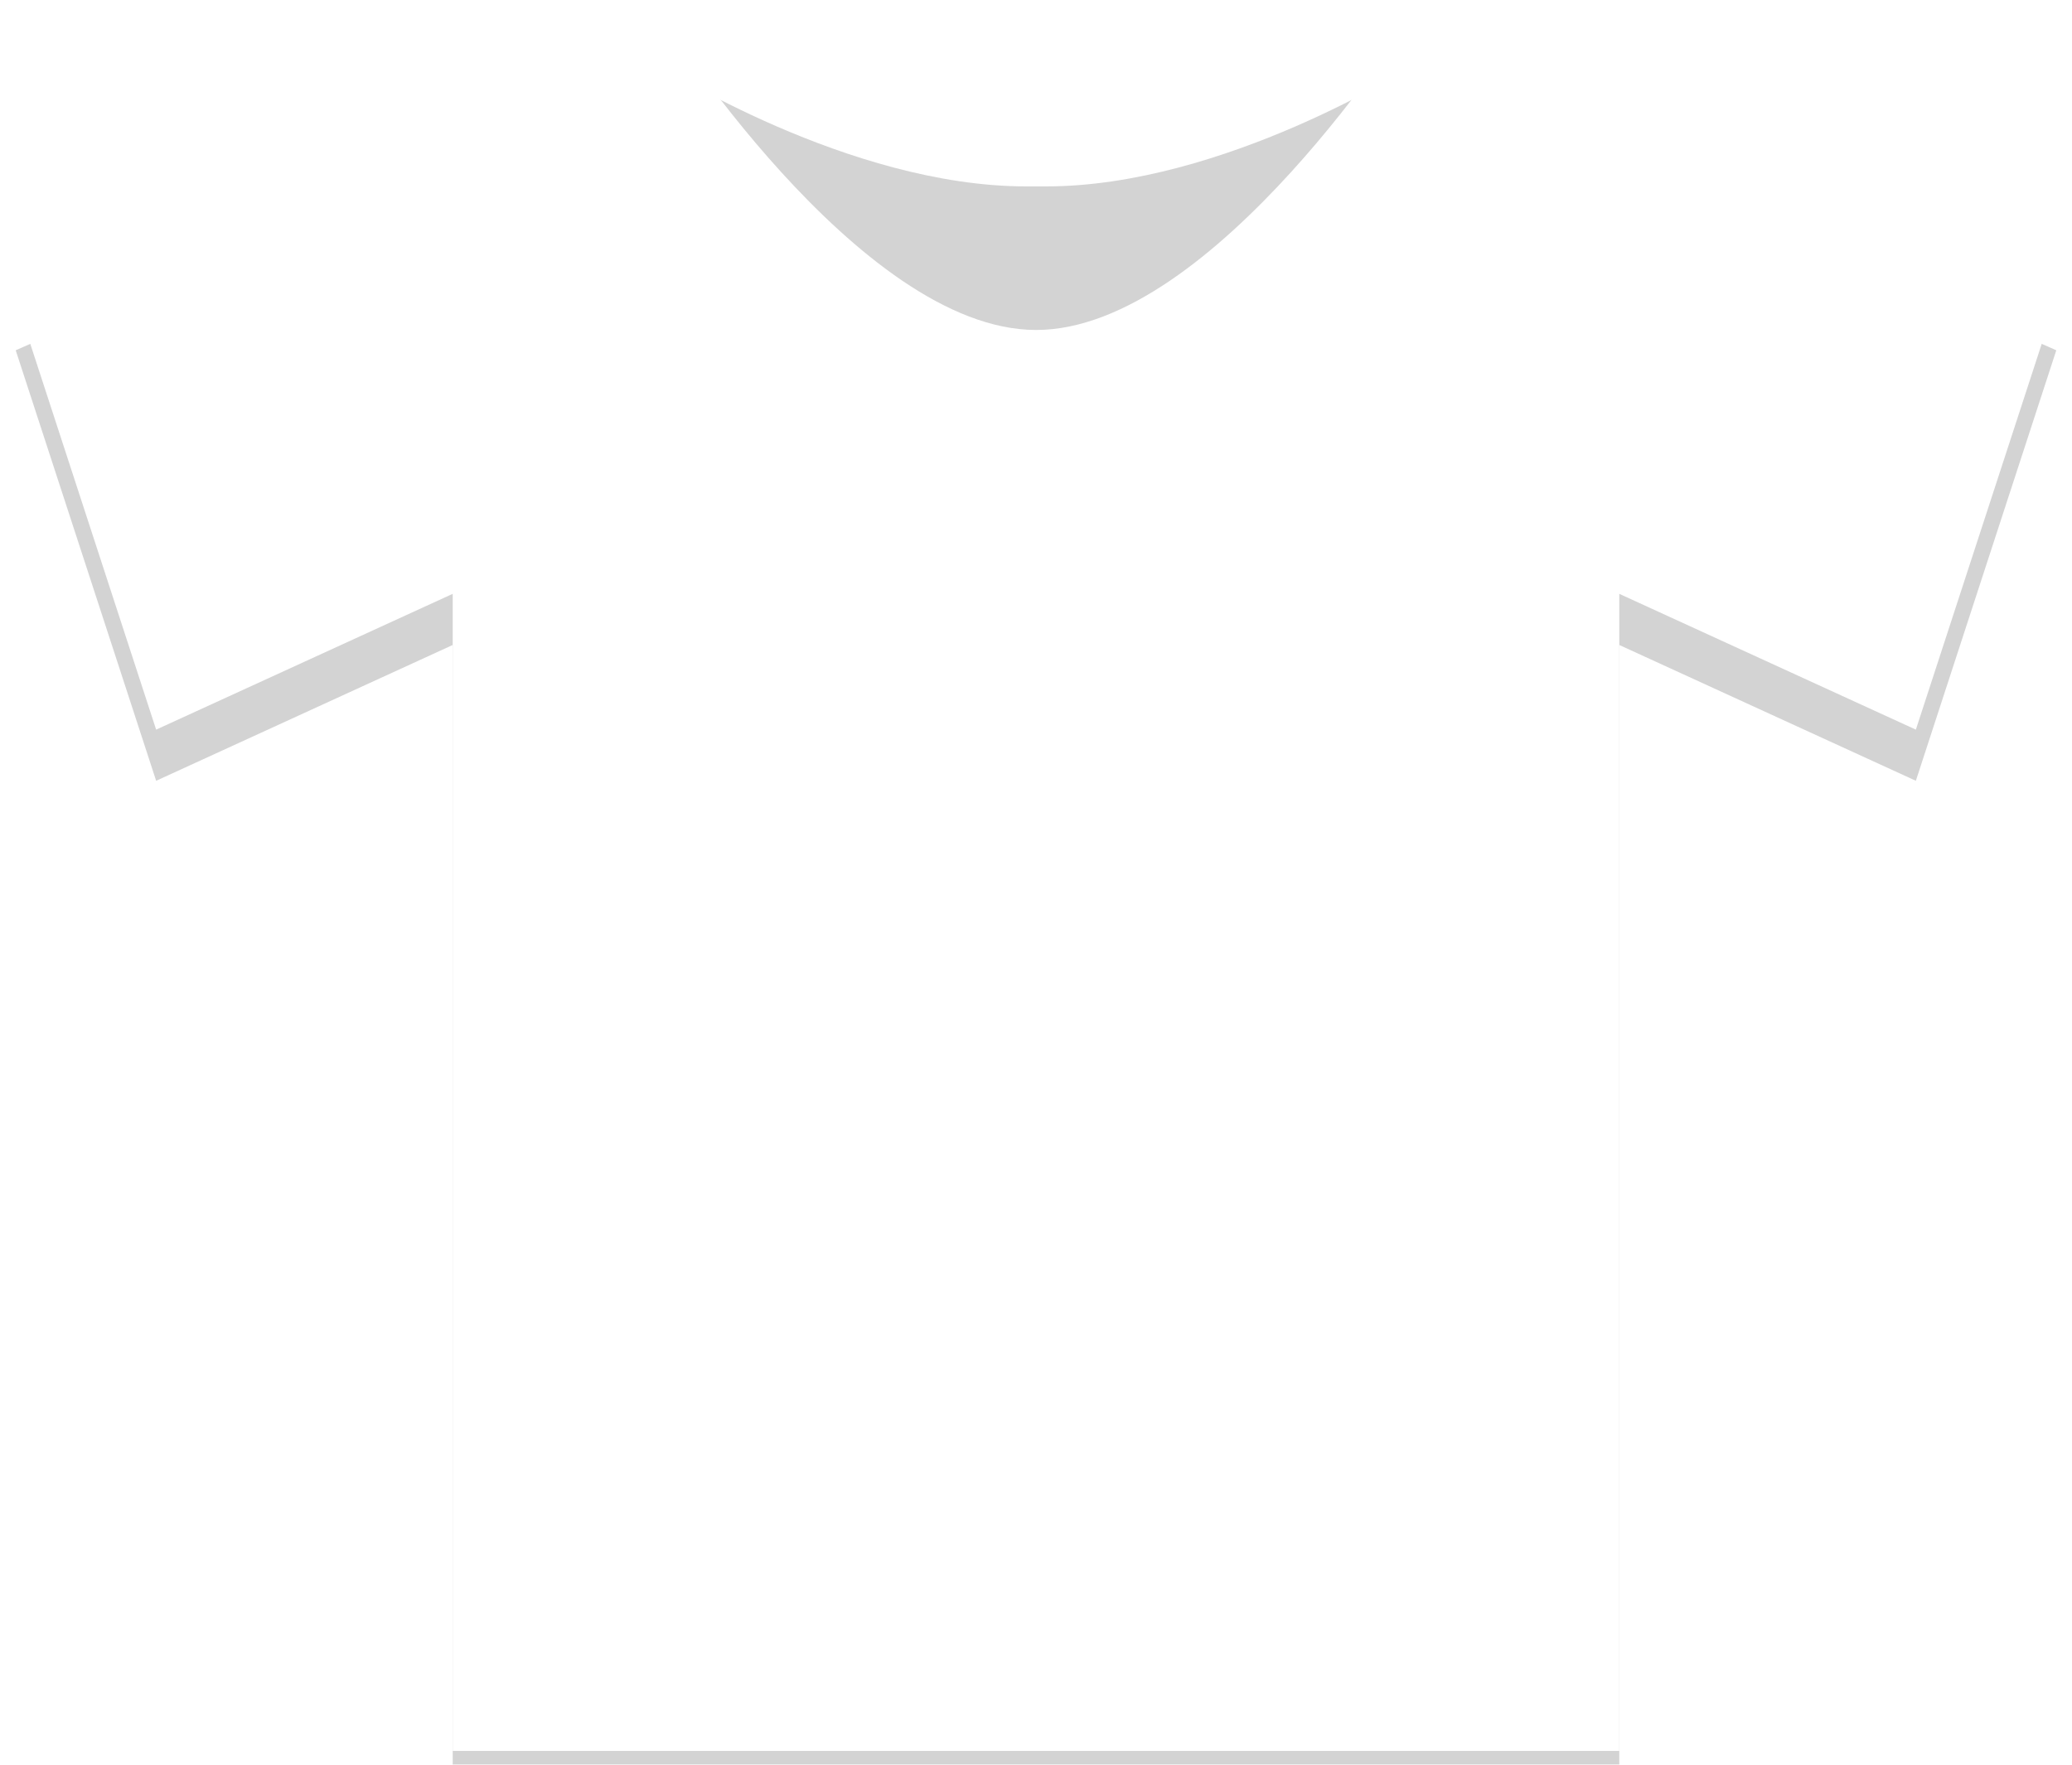 <svg width="81" height="69" viewBox="0 0 81 69" fill="none" xmlns="http://www.w3.org/2000/svg">
<g filter="url(#filter0_d_1257_18)">
<path d="M55.19 0.593C55.19 0.593 47.847 5.288 40.895 5.288C40.768 5.288 40.641 5.288 40.505 5.288C40.378 5.288 40.251 5.288 40.115 5.288C33.163 5.288 25.82 0.593 25.82 0.593L0.614 11.696L6.104 28.529L17.698 23.219V68.462H63.302V23.219L74.896 28.529L80.386 11.696L55.19 0.593Z" fill="#D3D3D3"/>
</g>
<path d="M55.19 0.593C55.19 0.593 47.457 12.902 40.505 12.902C40.378 12.902 40.632 12.902 40.505 12.902C33.553 12.902 25.82 0.593 25.82 0.593L0.614 11.696L6.104 28.529L17.698 23.219V68.462H63.302V23.219L74.896 28.529L80.386 11.696L55.19 0.593Z" fill="white"/>
<defs>
<filter id="filter0_d_1257_18" x="-1.386" y="0.593" width="83.771" height="71.869" filterUnits="userSpaceOnUse" color-interpolation-filters="sRGB">
<feFlood flood-opacity="0" result="BackgroundImageFix"/>
<feColorMatrix in="SourceAlpha" type="matrix" values="0 0 0 0 0 0 0 0 0 0 0 0 0 0 0 0 0 0 127 0" result="hardAlpha"/>
<feOffset dy="2"/>
<feGaussianBlur stdDeviation="1"/>
<feComposite in2="hardAlpha" operator="out"/>
<feColorMatrix type="matrix" values="0 0 0 0 0 0 0 0 0 0 0 0 0 0 0 0 0 0 0.2 0"/>
<feBlend mode="normal" in2="BackgroundImageFix" result="effect1_dropShadow_1257_18"/>
<feBlend mode="normal" in="SourceGraphic" in2="effect1_dropShadow_1257_18" result="shape"/>
</filter>
</defs>
</svg>
